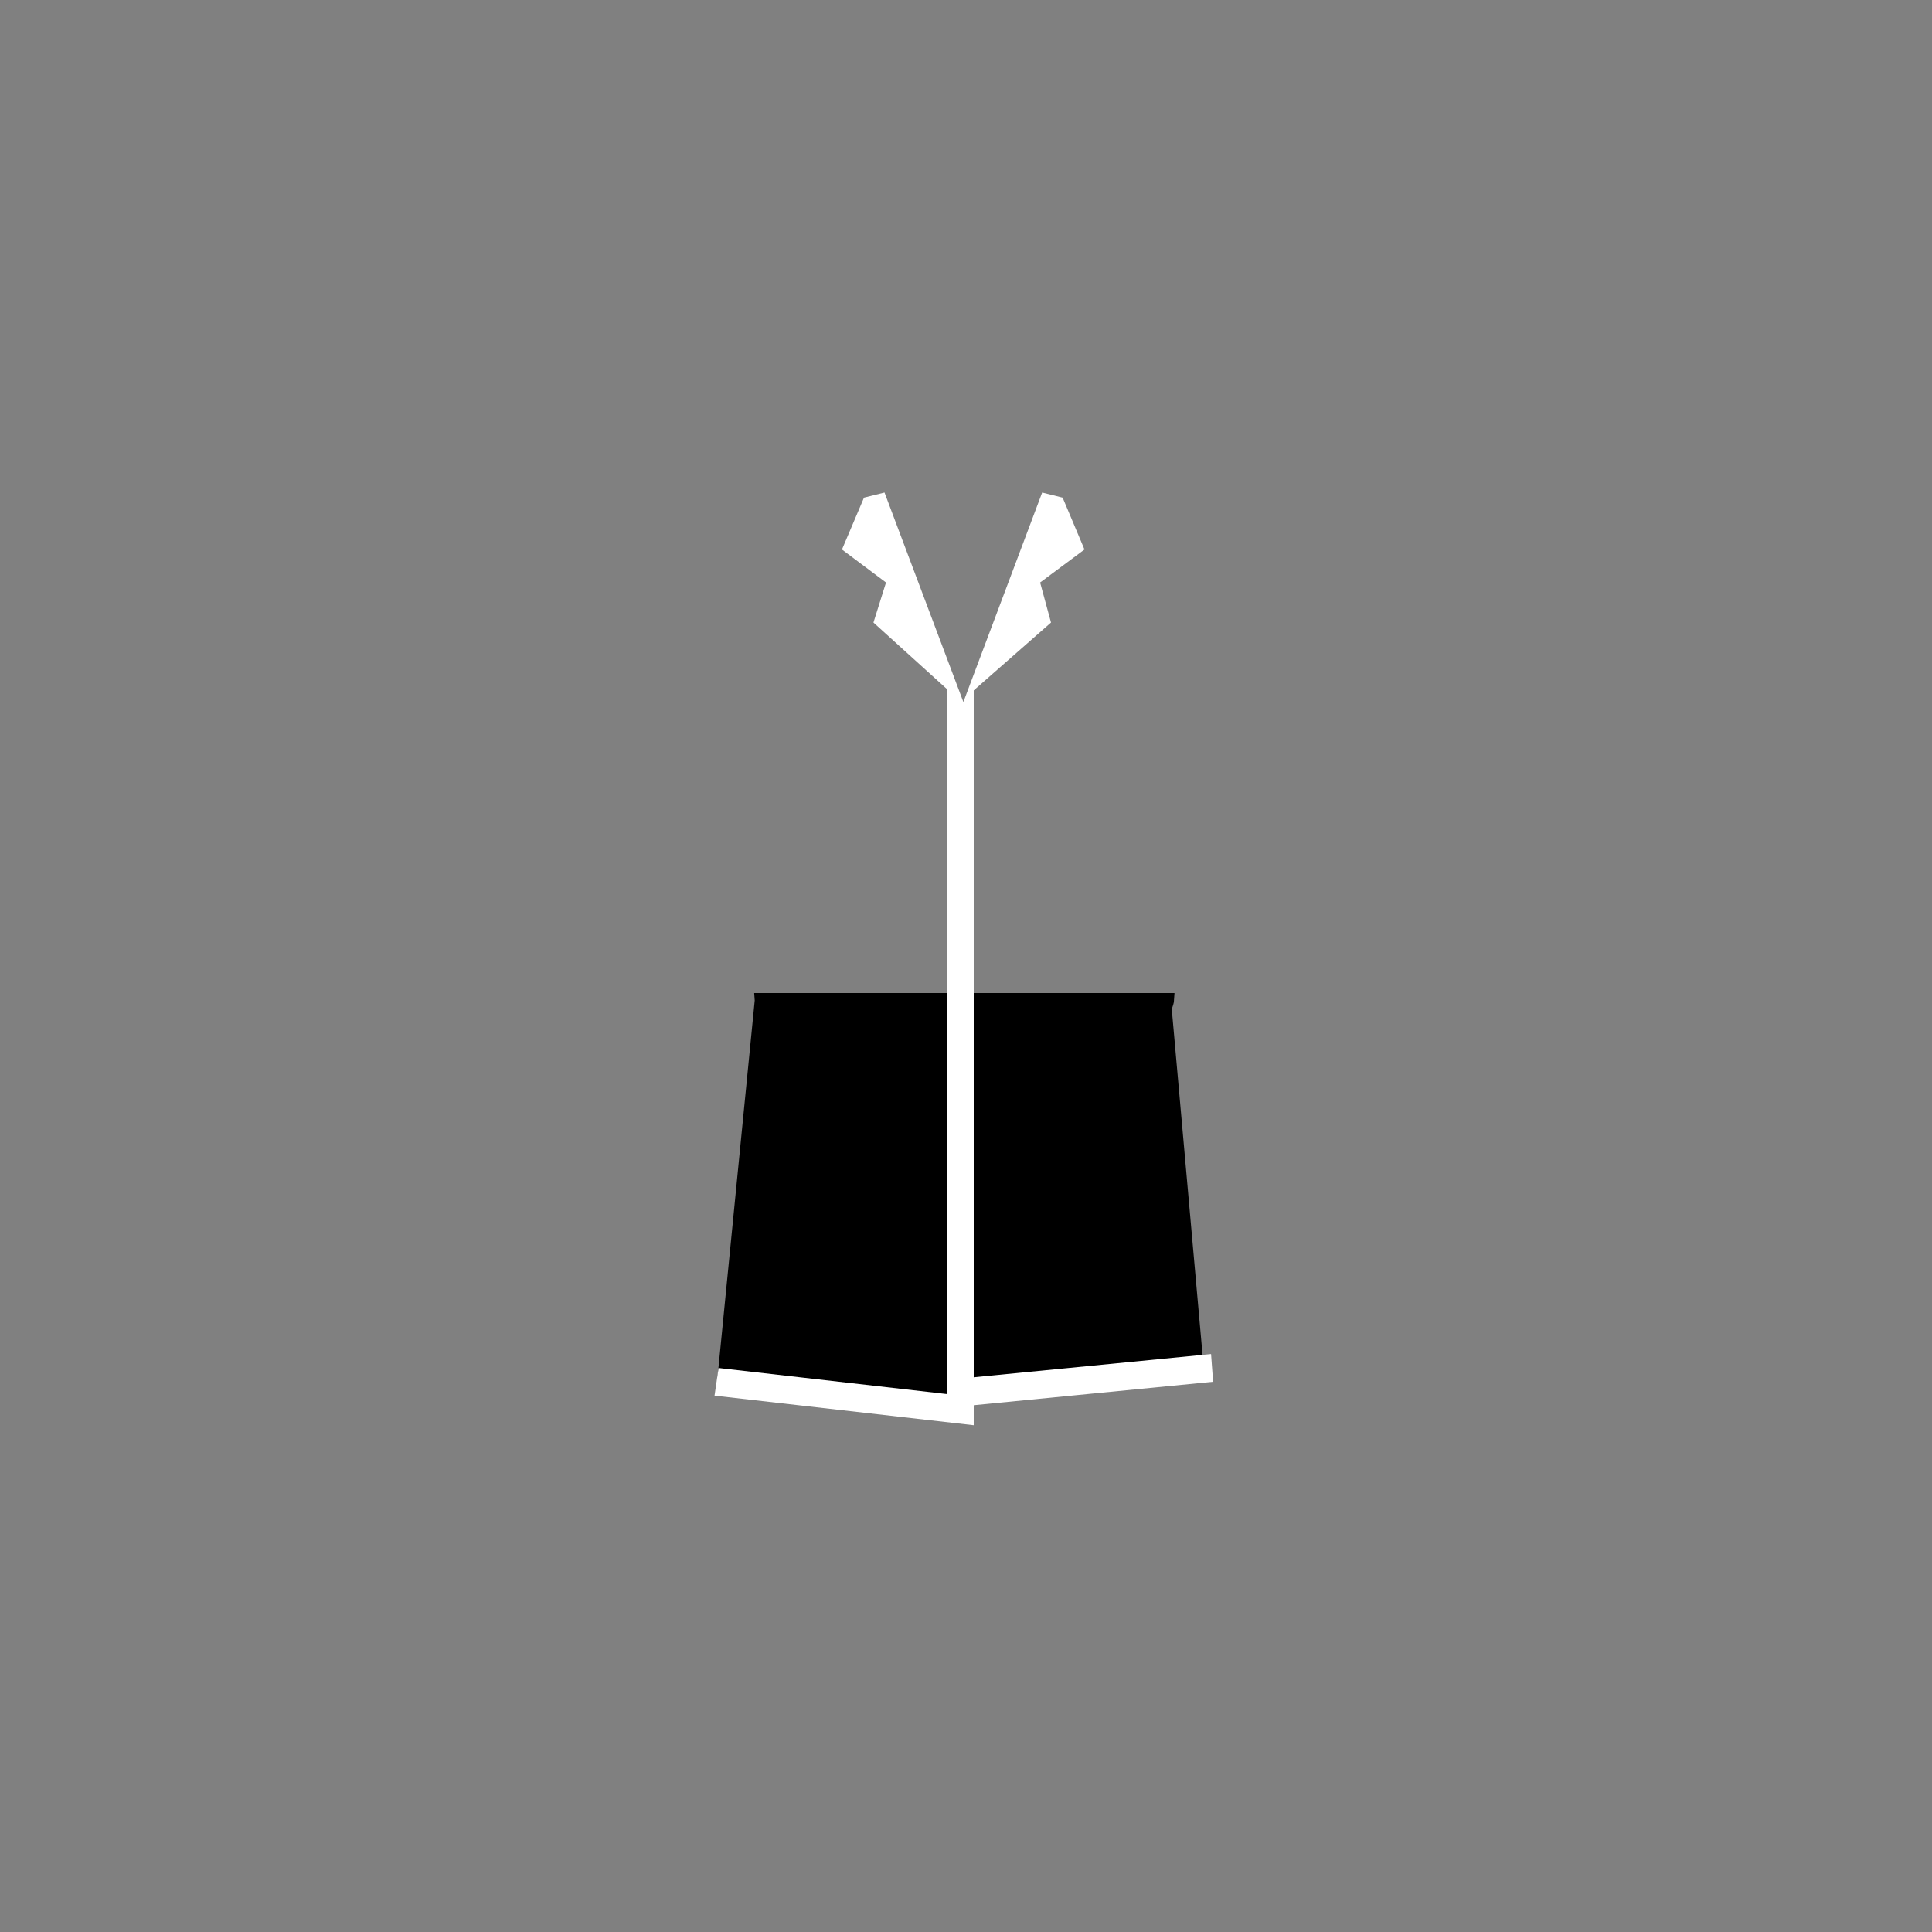 <svg xmlns="http://www.w3.org/2000/svg" width="500" height="500" viewBox="0 0 500 500" preserveAspectRatio="true">

		<rect x="0" y="0" width="500" height="500" fill="#808080" stroke="none"/>

		<path d="M303.82,258.91l0.14-1.91H195.18l0.14,1.91l-9.75,98.75l62.42,7.15v-4.09l63.53-6.71l-8.26-92.77
			C303.44,260.46,303.82,259.71,303.82,258.91z"/>
		<polygon fill="#FFFFFF" points="313.42,350.43 252,356.44 252,304.92 252,178.67 272,161.11 269.18,150.75 280.66,142.21 
			275.01,128.79 269.71,127.47 249.32,181.68 228.91,127.47 223.6,128.79 217.9,142.21 229.3,150.75 226.05,161.11 245,178.27 
			245,304.92 245,357.15 245,360.78 185.96,354.04 184.92,361.19 252,368.85 252,363.67 313.95,357.6 			"/>
</svg>
